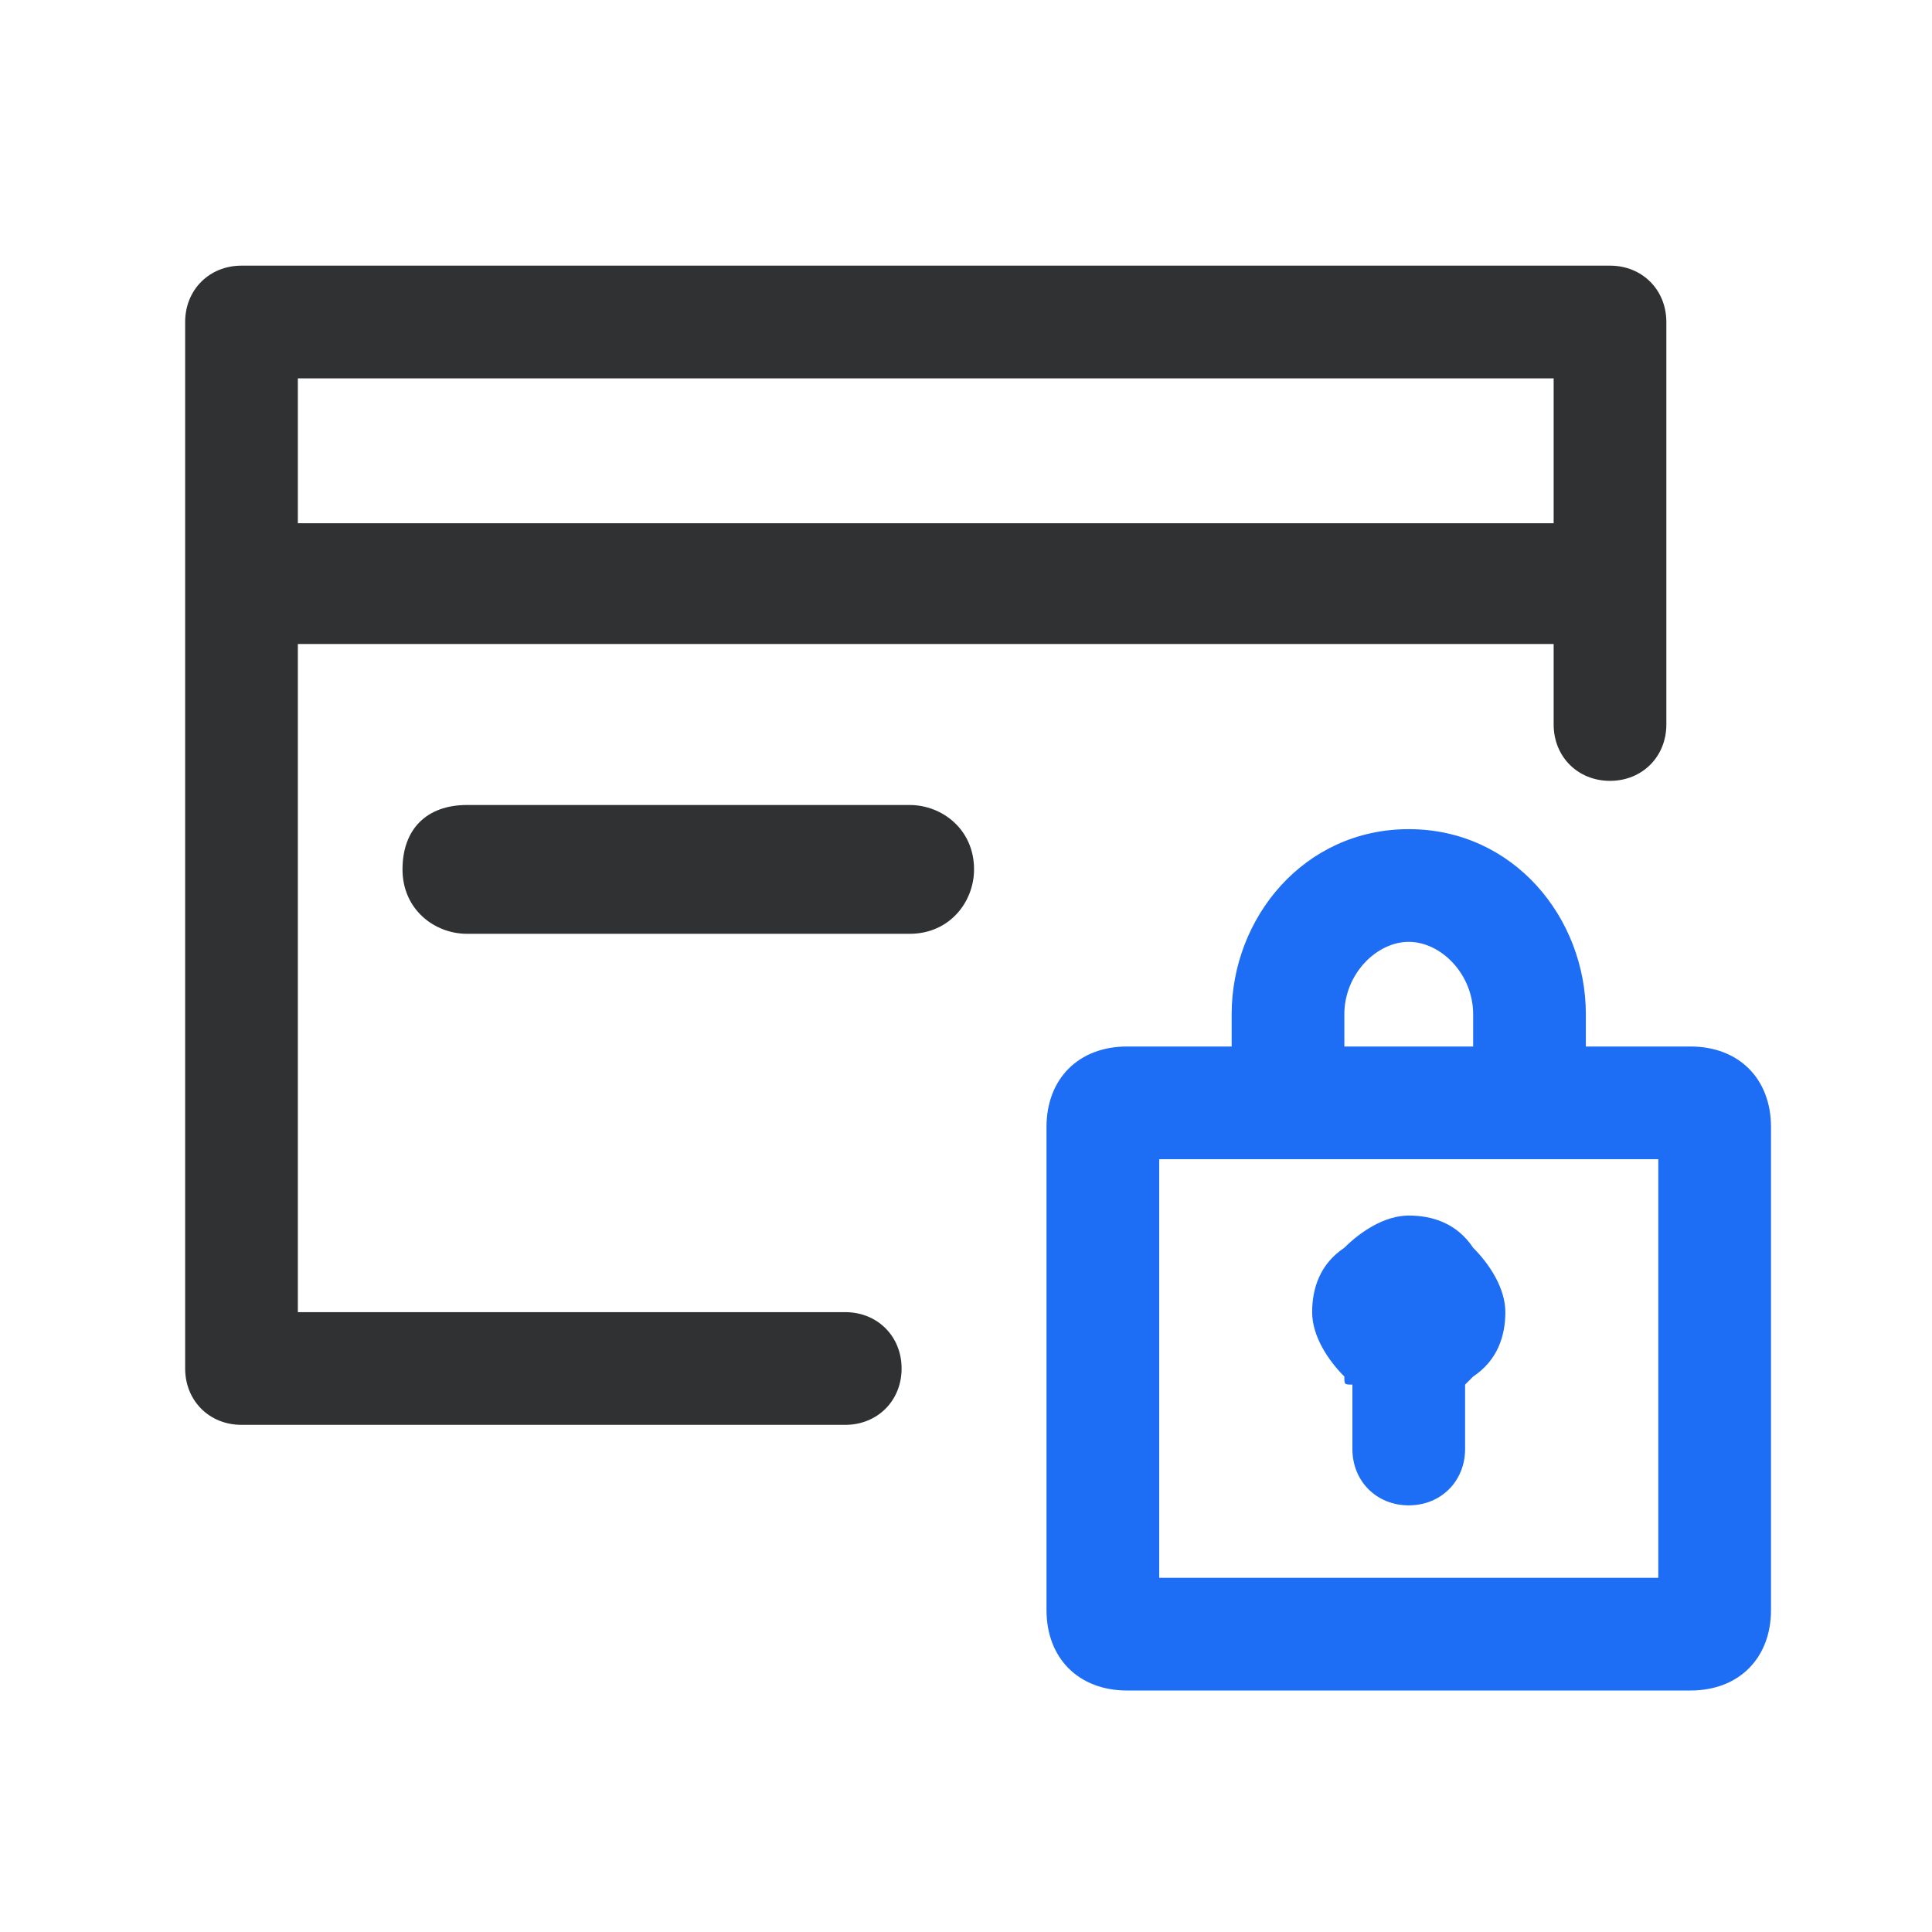 <svg t="1719826524179" class="icon" viewBox="0 0 1024 1024" version="1.1"
  xmlns="http://www.w3.org/2000/svg" p-id="5572" xmlns:xlink="http://www.w3.org/1999/xlink"
  width="200" height="200">
  <path
    d="M98.133 170.667c0-17.067 12.8-29.867 29.867-29.867h725.333c17.067 0 29.867 12.8 29.867 29.867v213.333c0 17.067-12.8 29.867-29.867 29.867s-29.867-12.8-29.867-29.867V200.533H157.867v494.933h290.133c17.067 0 29.867 12.8 29.867 29.867s-12.8 29.867-29.867 29.867H128c-17.067 0-29.867-12.8-29.867-29.867V170.667z"
    fill="#303133" p-id="5573"></path>
  <path
    d="M110.933 277.333h768V341.333h-768zM247.467 426.667h234.667c17.067 0 34.133 12.8 34.133 34.133 0 17.067-12.8 34.133-34.133 34.133H247.467c-17.067 0-34.133-12.8-34.133-34.133s12.8-34.133 34.133-34.133z"
    fill="#303133" p-id="5574"></path>
  <path
    d="M896 554.667h-55.467v-17.067c0-51.2-38.4-98.133-93.867-98.133s-93.867 46.933-93.867 98.133v17.067H597.333c-25.6 0-42.667 17.067-42.667 42.667v256c0 25.6 17.067 42.667 42.667 42.667h298.667c25.6 0 42.667-17.067 42.667-42.667v-256c0-25.6-17.067-42.667-42.667-42.667z m-183.467-17.067c0-21.333 17.067-38.4 34.133-38.4s34.133 17.067 34.133 38.4v17.067h-68.267v-17.067z m166.4 298.667h-264.533v-221.867h264.533v221.867z"
    fill="#1E6DF5" p-id="5575"></path>
  <path
    d="M712.533 729.6c-8.533-8.533-17.067-21.333-17.067-34.133s4.267-25.6 17.067-34.133c8.533-8.533 21.333-17.067 34.133-17.067s25.6 4.267 34.133 17.067c8.533 8.533 17.067 21.333 17.067 34.133s-4.267 25.6-17.067 34.133l-4.267 4.267v34.133c0 17.067-12.8 29.867-29.867 29.867s-29.867-12.8-29.867-29.867v-34.133c-4.267 0-4.267 0-4.267-4.267z"
    fill="#1E6DF5" p-id="5576"></path>
</svg>